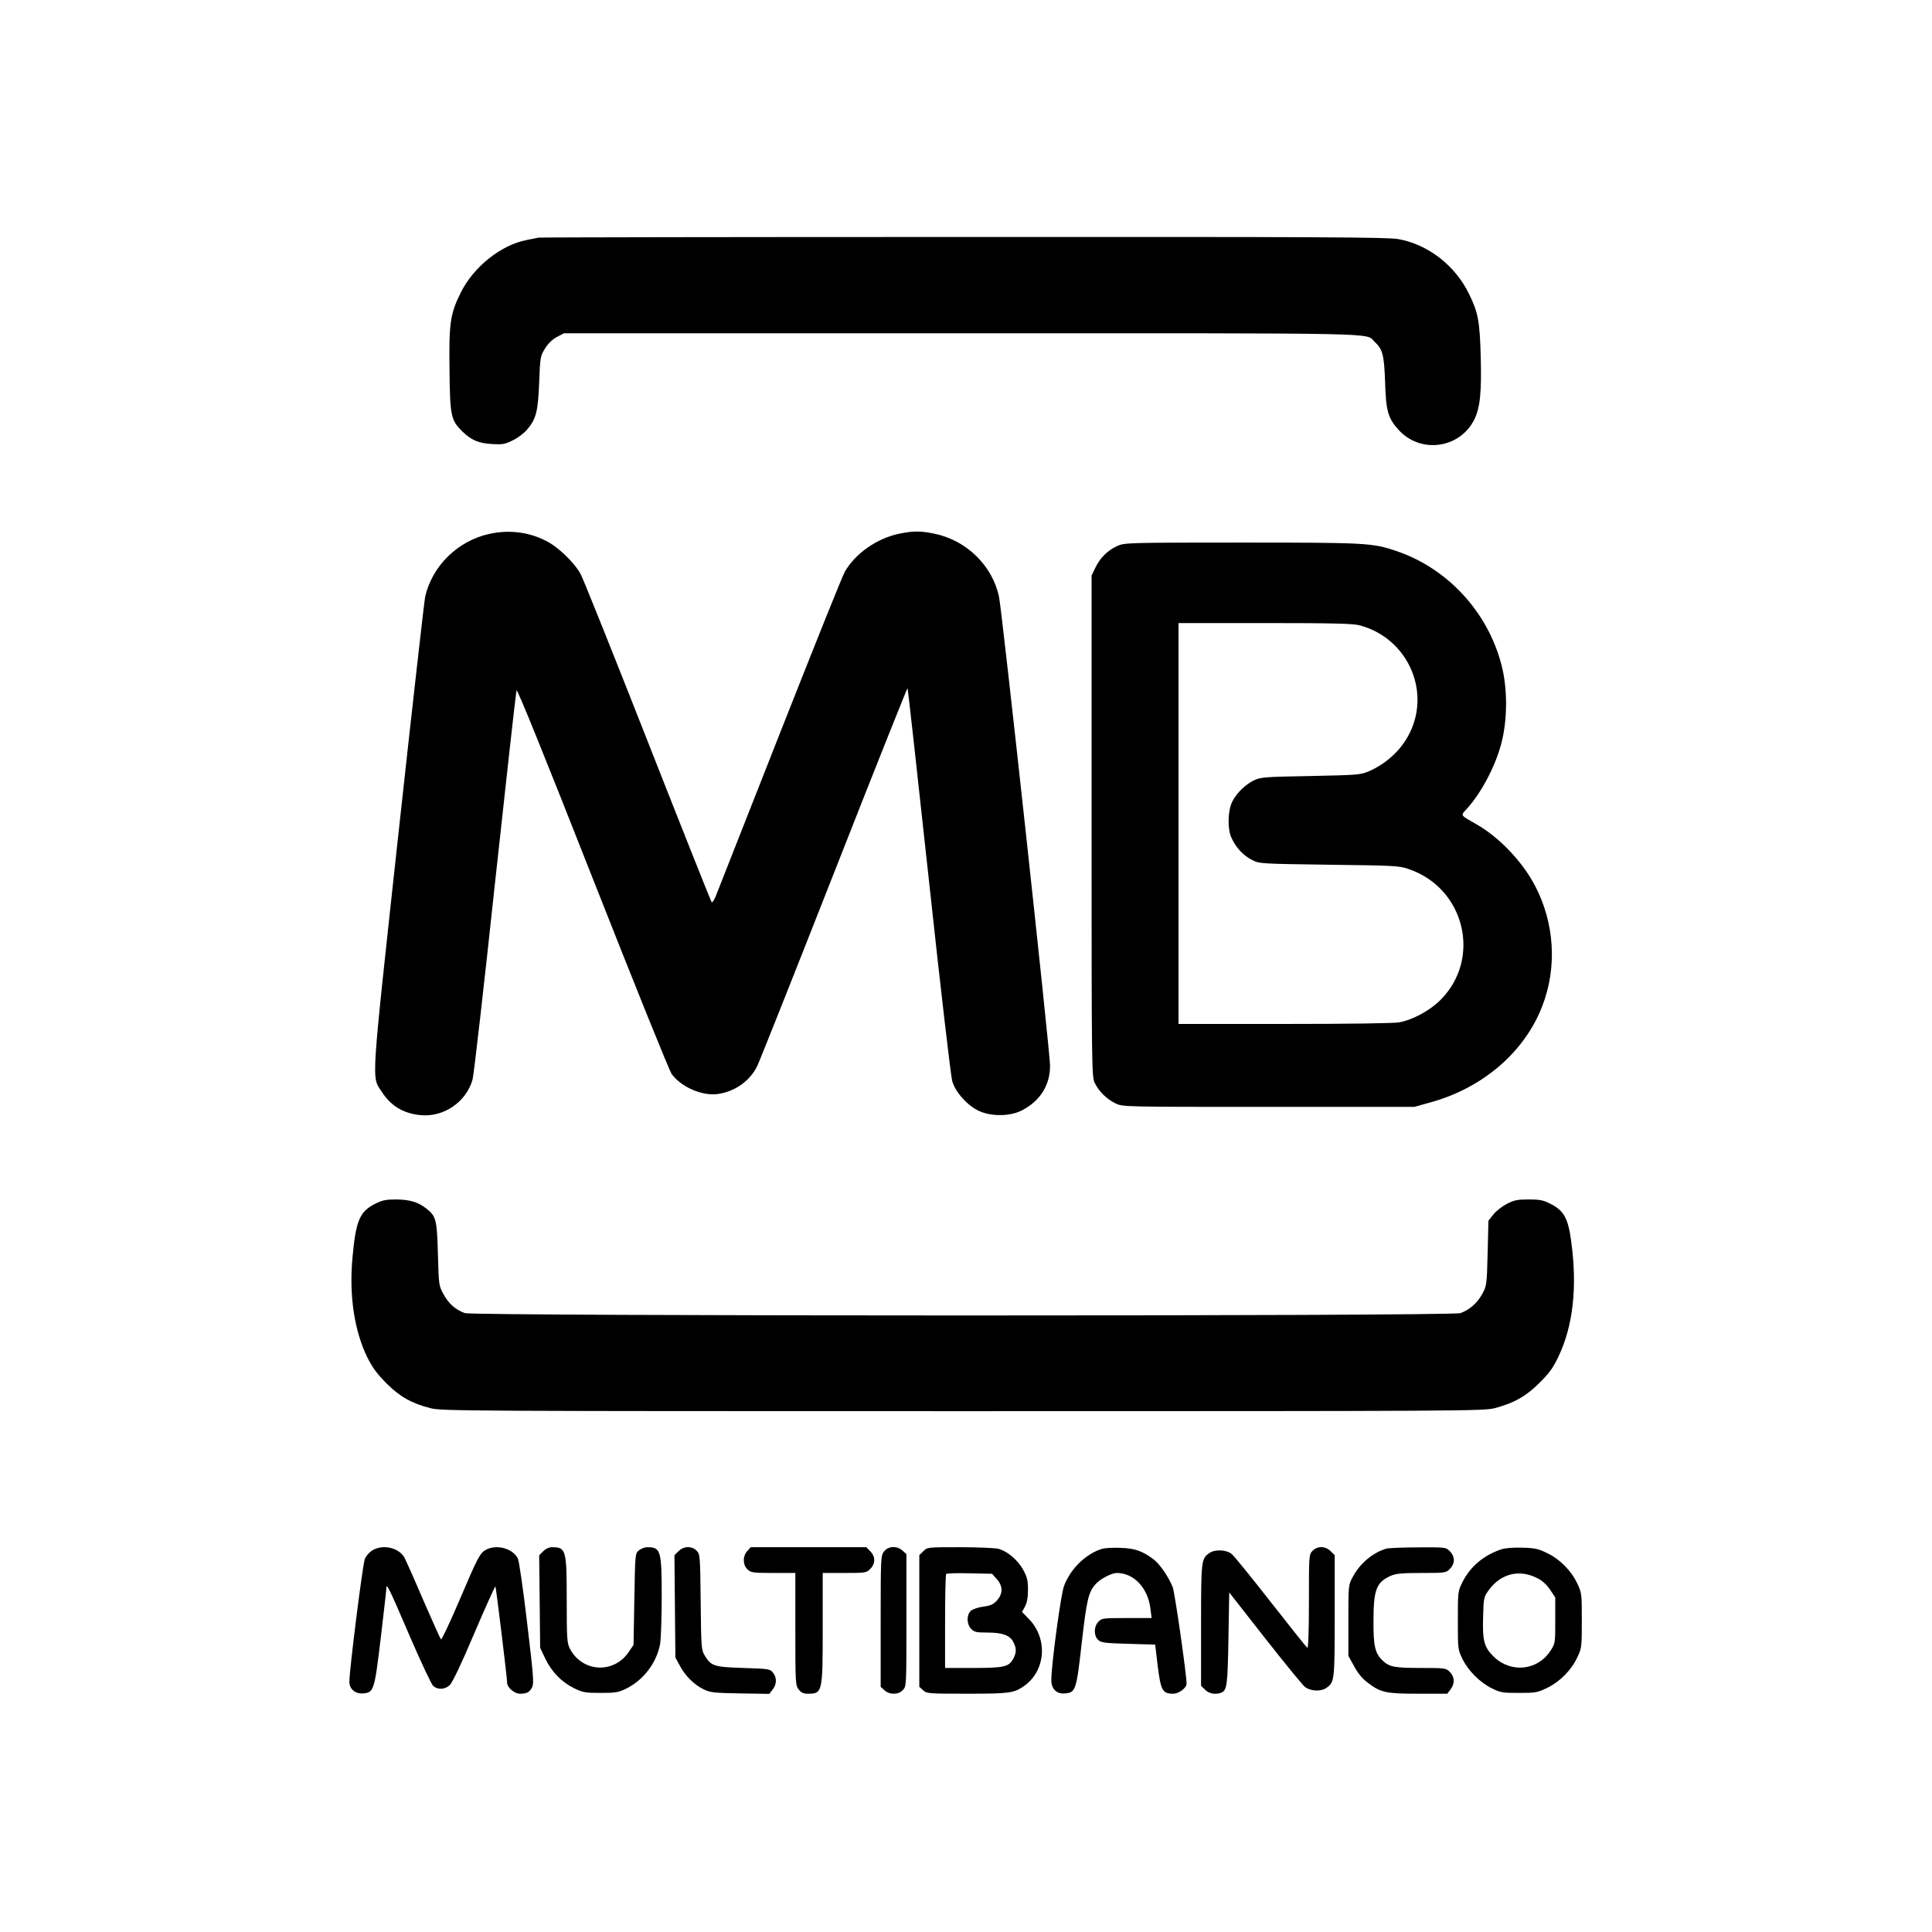 <?xml version="1.0" standalone="no"?>
<!DOCTYPE svg PUBLIC "-//W3C//DTD SVG 20010904//EN"
 "http://www.w3.org/TR/2001/REC-SVG-20010904/DTD/svg10.dtd">
<svg version="1.0" xmlns="http://www.w3.org/2000/svg"
 width="1200pt" height="1200pt" viewBox="0 0 1200 1200"
 preserveAspectRatio="xMidYMid meet">

<g transform="translate(0,1200) scale(0.1,-0.1)"
fill="#000000" stroke="none">
<path d="M3345 10524 c-11 -2 -45 -9 -75 -15 -159 -31 -329 -167 -408 -326
-66 -133 -74 -189 -70 -484 3 -286 9 -310 82 -381 54 -52 100 -72 184 -76 63
-4 79 -1 127 23 30 14 70 44 89 67 56 65 68 113 75 294 6 156 7 162 36 209 20
32 45 56 74 72 l44 23 2469 0 c2687 0 2506 4 2566 -53 50 -46 59 -82 65 -247
5 -182 18 -227 83 -299 135 -150 378 -119 470 61 37 73 47 169 41 393 -6 221
-16 274 -73 390 -86 177 -255 307 -439 340 -68 12 -479 14 -2700 13 -1441 0
-2629 -2 -2640 -4z"/>
<path d="M3040 8684 c-195 -42 -355 -198 -399 -389 -6 -27 -81 -693 -167
-1480 -172 -1584 -167 -1497 -103 -1596 56 -87 133 -134 237 -145 146 -16 287
80 327 220 8 28 71 580 140 1226 70 646 130 1183 133 1192 5 11 170 -397 472
-1164 258 -655 477 -1198 492 -1219 59 -81 190 -138 287 -124 106 15 199 81
244 173 13 26 228 566 477 1200 249 634 455 1150 457 1148 2 -2 62 -541 133
-1197 73 -676 136 -1217 145 -1246 21 -69 96 -152 167 -184 78 -35 193 -33
265 4 114 59 176 157 175 280 -1 95 -298 2822 -317 2911 -42 194 -201 349
-400 391 -88 18 -132 18 -220 0 -139 -29 -271 -122 -337 -235 -15 -25 -197
-480 -406 -1010 -209 -531 -388 -984 -397 -1008 -10 -24 -21 -40 -25 -35 -4 4
-182 451 -395 993 -213 542 -401 1011 -418 1043 -38 72 -143 173 -220 210
-110 54 -227 67 -347 41z"/>
<path d="M6940 8609 c-60 -27 -107 -74 -136 -134 l-24 -50 0 -1555 c0 -1494 1
-1557 19 -1595 25 -53 76 -103 131 -129 45 -21 52 -21 950 -21 l905 0 100 28
c324 89 584 312 694 597 94 242 77 518 -46 751 -79 150 -222 299 -362 379
-105 60 -101 52 -57 100 86 96 171 255 209 395 41 149 42 349 2 499 -86 327
-334 595 -650 703 -151 51 -182 53 -964 53 -708 0 -727 -1 -771 -21z m1505
-493 c305 -81 452 -425 297 -695 -53 -93 -142 -170 -243 -213 -51 -21 -73 -22
-359 -28 -282 -5 -308 -7 -350 -26 -53 -25 -112 -82 -136 -133 -28 -55 -31
-168 -6 -223 27 -61 74 -112 130 -140 46 -23 53 -23 477 -29 401 -5 434 -6
492 -26 351 -117 458 -556 200 -814 -66 -66 -171 -123 -256 -139 -32 -6 -316
-10 -712 -10 l-659 0 0 1245 0 1245 538 0 c416 0 548 -3 587 -14z"/>
<path d="M2332 4524 c-98 -49 -122 -104 -143 -339 -21 -234 12 -450 92 -615
33 -65 60 -102 118 -161 84 -84 158 -126 277 -156 65 -17 242 -18 3304 -18
3135 0 3237 1 3305 19 120 32 193 73 276 156 60 59 85 93 117 160 93 193 120
434 81 720 -19 144 -46 192 -131 234 -43 22 -66 26 -133 26 -69 0 -90 -4 -135
-27 -30 -16 -68 -45 -84 -66 l-31 -39 -5 -201 c-5 -199 -6 -203 -34 -255 -32
-57 -79 -98 -135 -118 -54 -20 -6129 -19 -6184 0 -57 21 -100 58 -132 117 -29
53 -30 56 -35 249 -6 217 -11 237 -75 286 -51 39 -101 53 -186 54 -61 0 -85
-5 -127 -26z"/>
<path d="M2312 2370 c-18 -11 -39 -35 -46 -53 -13 -30 -97 -697 -96 -763 0
-45 37 -76 85 -72 67 5 71 18 110 345 19 161 35 300 35 310 0 34 19 -6 144
-297 70 -162 136 -303 147 -312 29 -25 73 -22 102 5 16 14 73 133 152 320 70
164 130 296 132 294 4 -5 73 -569 73 -600 0 -28 45 -67 79 -67 43 0 60 9 76
40 12 24 9 68 -31 400 -24 205 -50 384 -57 399 -30 62 -130 91 -197 56 -39
-20 -52 -46 -170 -323 -57 -133 -107 -239 -111 -235 -4 5 -53 113 -109 242
-55 129 -108 247 -116 263 -34 65 -135 89 -202 48z"/>
<path d="M3374 2365 l-25 -25 3 -288 3 -287 32 -67 c39 -82 100 -145 179 -184
54 -26 68 -29 164 -29 94 0 111 3 160 27 107 53 188 159 210 277 5 29 10 161
10 293 0 289 -6 308 -90 308 -15 0 -38 -9 -51 -19 -24 -19 -24 -20 -29 -303
l-5 -285 -28 -41 c-93 -141 -291 -130 -368 19 -17 35 -19 61 -19 299 0 314 -4
330 -91 330 -19 0 -40 -10 -55 -25z"/>
<path d="M4214 2365 l-25 -25 3 -318 3 -317 27 -50 c33 -63 88 -118 147 -147
42 -21 63 -23 227 -26 l182 -3 21 27 c26 33 27 74 2 105 -18 23 -26 24 -184
29 -184 6 -201 11 -242 81 -19 32 -20 55 -23 329 -3 284 -4 296 -24 317 -30
32 -81 31 -114 -2z"/>
<path d="M4642 2367 c-30 -32 -29 -87 1 -115 22 -20 33 -22 160 -22 l137 0 0
-349 c0 -337 1 -349 21 -375 15 -19 30 -26 54 -26 94 0 95 4 95 410 l0 340
135 0 c131 0 137 1 160 25 16 15 25 36 25 55 0 19 -9 40 -25 55 l-24 25 -359
0 -359 0 -21 -23z"/>
<path d="M5491 2364 c-20 -26 -21 -37 -21 -434 l0 -407 23 -21 c32 -30 87 -29
115 1 22 23 22 26 22 433 l0 411 -23 21 c-34 32 -89 30 -116 -4z"/>
<path d="M5735 2365 l-25 -24 0 -409 0 -409 23 -21 c23 -21 30 -22 274 -22
265 0 290 4 354 48 135 96 149 295 28 418 l-41 42 18 33 c13 24 19 56 19 104
0 59 -5 79 -30 125 -33 60 -96 114 -153 130 -20 5 -128 10 -240 10 -202 0
-203 0 -227 -25z m456 -173 c39 -43 39 -90 2 -132 -23 -25 -39 -33 -85 -39
-32 -4 -67 -16 -78 -26 -27 -25 -27 -82 2 -112 19 -20 31 -23 100 -23 94 0
141 -17 162 -59 20 -38 20 -64 1 -101 -28 -53 -55 -60 -250 -60 l-175 0 0 288
c0 159 3 292 7 296 4 4 70 6 146 4 l139 -3 29 -33z"/>
<path d="M6845 2380 c-101 -31 -196 -124 -236 -230 -20 -53 -79 -488 -79 -586
0 -55 33 -87 85 -82 66 5 71 20 104 315 31 271 42 317 89 367 30 31 95 65 127
66 107 1 196 -93 211 -225 l7 -55 -155 0 c-149 0 -155 -1 -176 -23 -29 -31
-29 -87 -1 -113 18 -17 42 -20 187 -24 l167 -5 16 -135 c19 -150 30 -170 96
-170 35 0 83 36 83 62 0 58 -73 566 -86 600 -25 62 -79 142 -117 171 -71 54
-118 70 -207 73 -47 2 -98 -1 -115 -6z"/>
<path d="M8152 2367 c-22 -23 -22 -29 -22 -316 0 -186 -4 -290 -10 -286 -5 3
-107 131 -226 283 -119 152 -228 287 -243 299 -31 28 -105 31 -139 7 -51 -35
-52 -45 -52 -449 l0 -376 25 -24 c24 -25 65 -32 99 -19 37 14 41 43 46 336 l5
287 220 -281 c121 -154 233 -291 248 -304 34 -28 100 -33 135 -8 51 35 52 45
52 449 l0 376 -25 24 c-32 33 -83 34 -113 2z"/>
<path d="M8610 2381 c-86 -26 -164 -93 -208 -176 -27 -50 -27 -51 -27 -270 l0
-220 36 -65 c23 -43 52 -78 85 -102 79 -61 114 -68 315 -68 l178 0 20 26 c28
36 27 79 -4 109 -23 24 -28 25 -179 25 -160 0 -195 6 -235 43 -50 46 -61 90
-60 247 0 195 17 241 104 281 33 15 66 19 193 19 149 0 154 1 177 25 16 15 25
36 25 55 0 19 -9 40 -25 55 -24 25 -26 25 -197 24 -95 0 -184 -4 -198 -8z"/>
<path d="M9325 2377 c-110 -37 -194 -108 -242 -205 -28 -56 -28 -60 -28 -237
0 -179 0 -180 29 -240 37 -74 108 -145 183 -182 53 -26 67 -28 168 -28 104 0
114 2 176 32 80 39 150 111 187 191 26 55 27 64 27 227 0 163 -1 172 -27 227
-37 80 -107 152 -186 190 -56 28 -77 33 -156 35 -56 2 -106 -2 -131 -10z m225
-180 c29 -14 57 -40 78 -71 l32 -48 0 -142 c0 -140 0 -143 -29 -188 -79 -124
-245 -142 -352 -39 -61 59 -72 100 -67 252 3 112 4 119 33 160 75 105 191 135
305 76z"/>
</g>
</svg>
